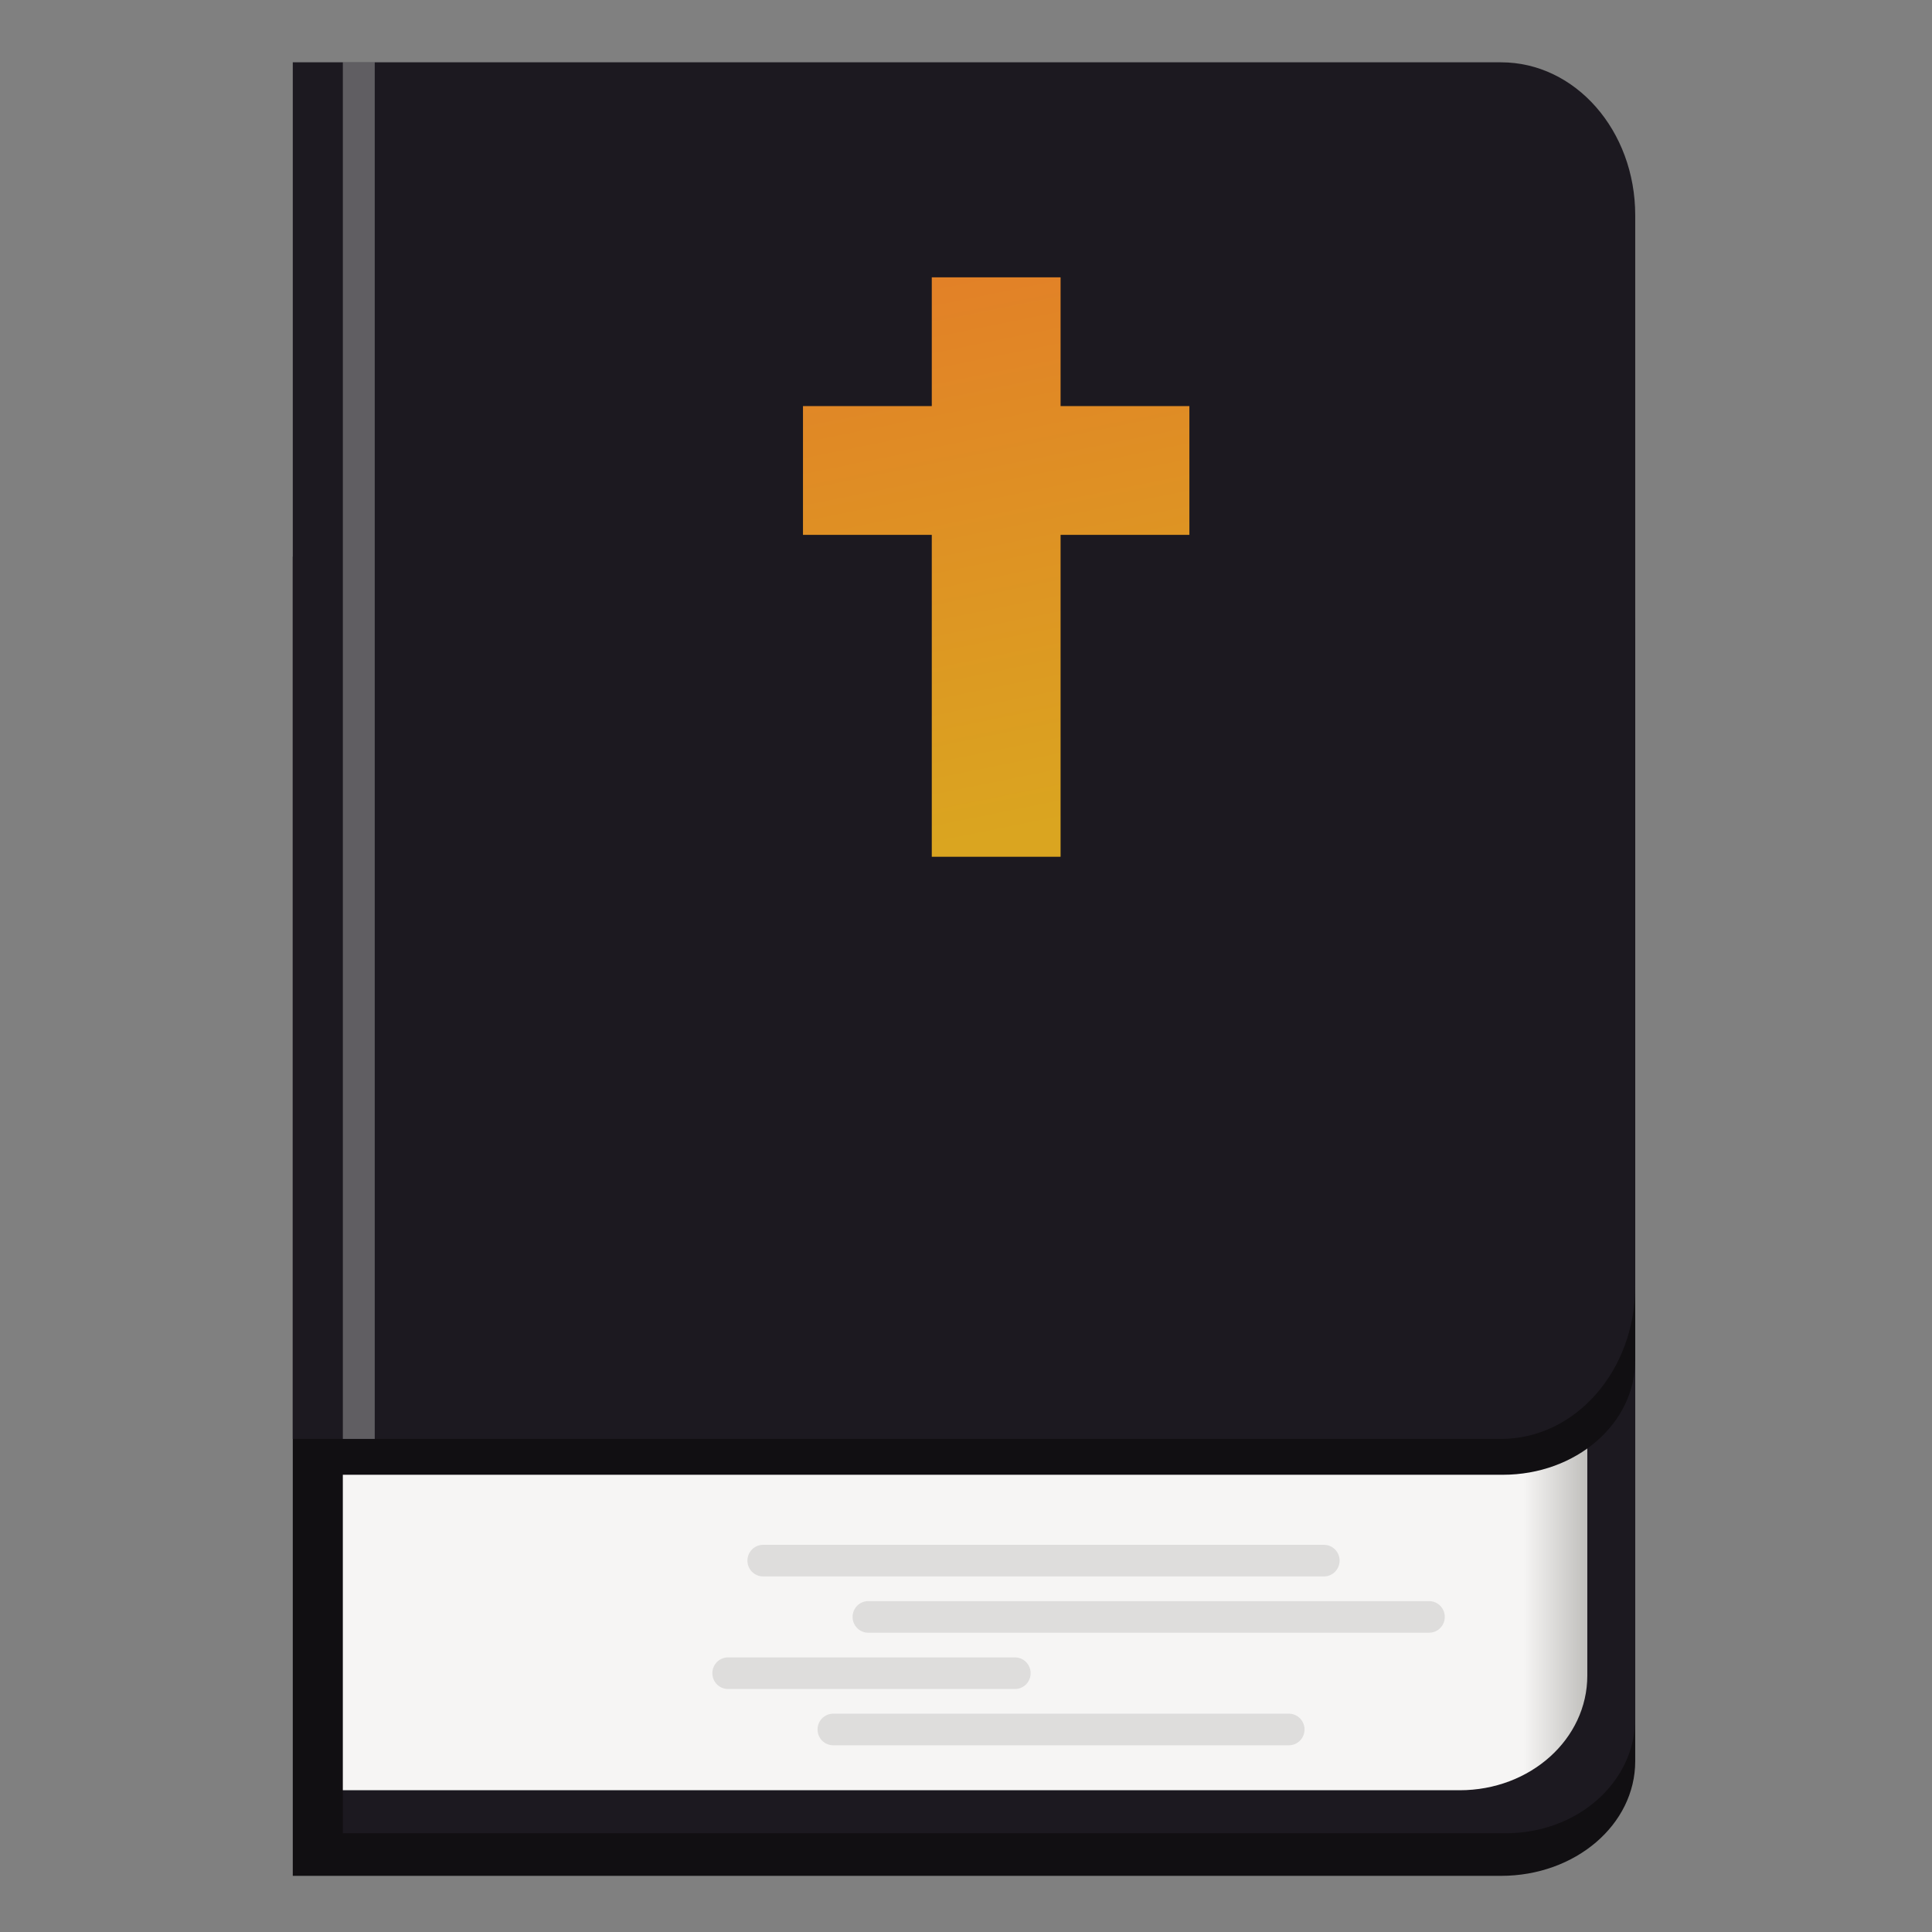 <svg width="128" height="128" version="1.1" viewBox="0 0 128 128" xmlns="http://www.w3.org/2000/svg" xmlns:xlink="http://www.w3.org/1999/xlink">
 <rect x="0" y="0" width="128" height="128" fill="#808080" stroke="none"/>
 <defs>
  <linearGradient id="b" x1="384" x2="416" y1="120" y2="120" gradientTransform="matrix(1.125 0 0 1 -652 624.12)" gradientUnits="userSpaceOnUse">
   <stop stop-color="#f6f5f4" offset="0"/>
   <stop stop-color="#f6f5f4" offset=".5"/>
   <stop stop-color="#c0bfbc" offset="1"/>
  </linearGradient>
  <linearGradient id="a" x1="-109.64" x2="-104.33" y1="60.738" y2="87.213" gradientTransform="translate(1.482)" gradientUnits="userSpaceOnUse">
   <stop stop-color="#e28127" offset="0"/>
   <stop stop-color="#daa520" offset="1"/>
  </linearGradient>
 </defs>
 <g transform="matrix(1.35 0 0 1.365 208.37 -64.314)" enable-background="new">
  <g transform="matrix(.174 0 0 .174 -44.433 -19.828)" enable-background="new">
   <path d="m-549.12 540v368h340.77c20.976 0 37.863-14.272 37.863-32v-304c0-17.728-16.887-32-37.863-32z" enable-background="new" fill="#110f12" style="paint-order:normal"/>
   <path d="m-535 528.11v368h328.06c20.194 0 36.451-14.272 36.451-32v-304c0-17.728-16.257-32-36.451-32z" enable-background="new" fill="#1c1920" style="paint-order:normal"/>
   <path d="m-535 604.12v280h315c19.944 0 36-14.272 36-32v-216c0-17.728-16.056-32-36-32z" enable-background="new" fill="url(#b)" style="paint-order:normal"/>
   <path d="m-544 532.12v264h336.16c20.693 0 37.351-14.272 37.351-32v-200c0-17.728-16.659-32-37.351-32z" enable-background="new" fill="#110f12" style="paint-order:normal"/>
   <path d="m-549.12 402.12v64.667 256 63.333h340.77c20.976 0 37.863-19.029 37.863-42.667v-20.667-256-22c0-23.637-16.887-42.667-37.863-42.667z" enable-background="new" fill="#1c1920" style="paint-order:normal"/>
   <path d="m-535 402.12h9v384h-9z" fill="#fff" opacity=".3" style="paint-order:normal"/>
  </g>
  <path d="m-113.46 131.06h22.367m-27.529-2.732h14.087m-7.205-2.732h27.529m-32.69-2.732h27.529" enable-background="new" opacity=".1" stroke="#000" stroke-linecap="round" stroke-width="1.533"/>
  <path d="m-108.62 60.577v6.25h-6.321v6.25h6.321v15.624h6.321v-15.624h6.321v-6.25h-6.321v-6.25z" fill="url(#a)" style="paint-order:stroke fill markers"/>
 </g>
</svg>
